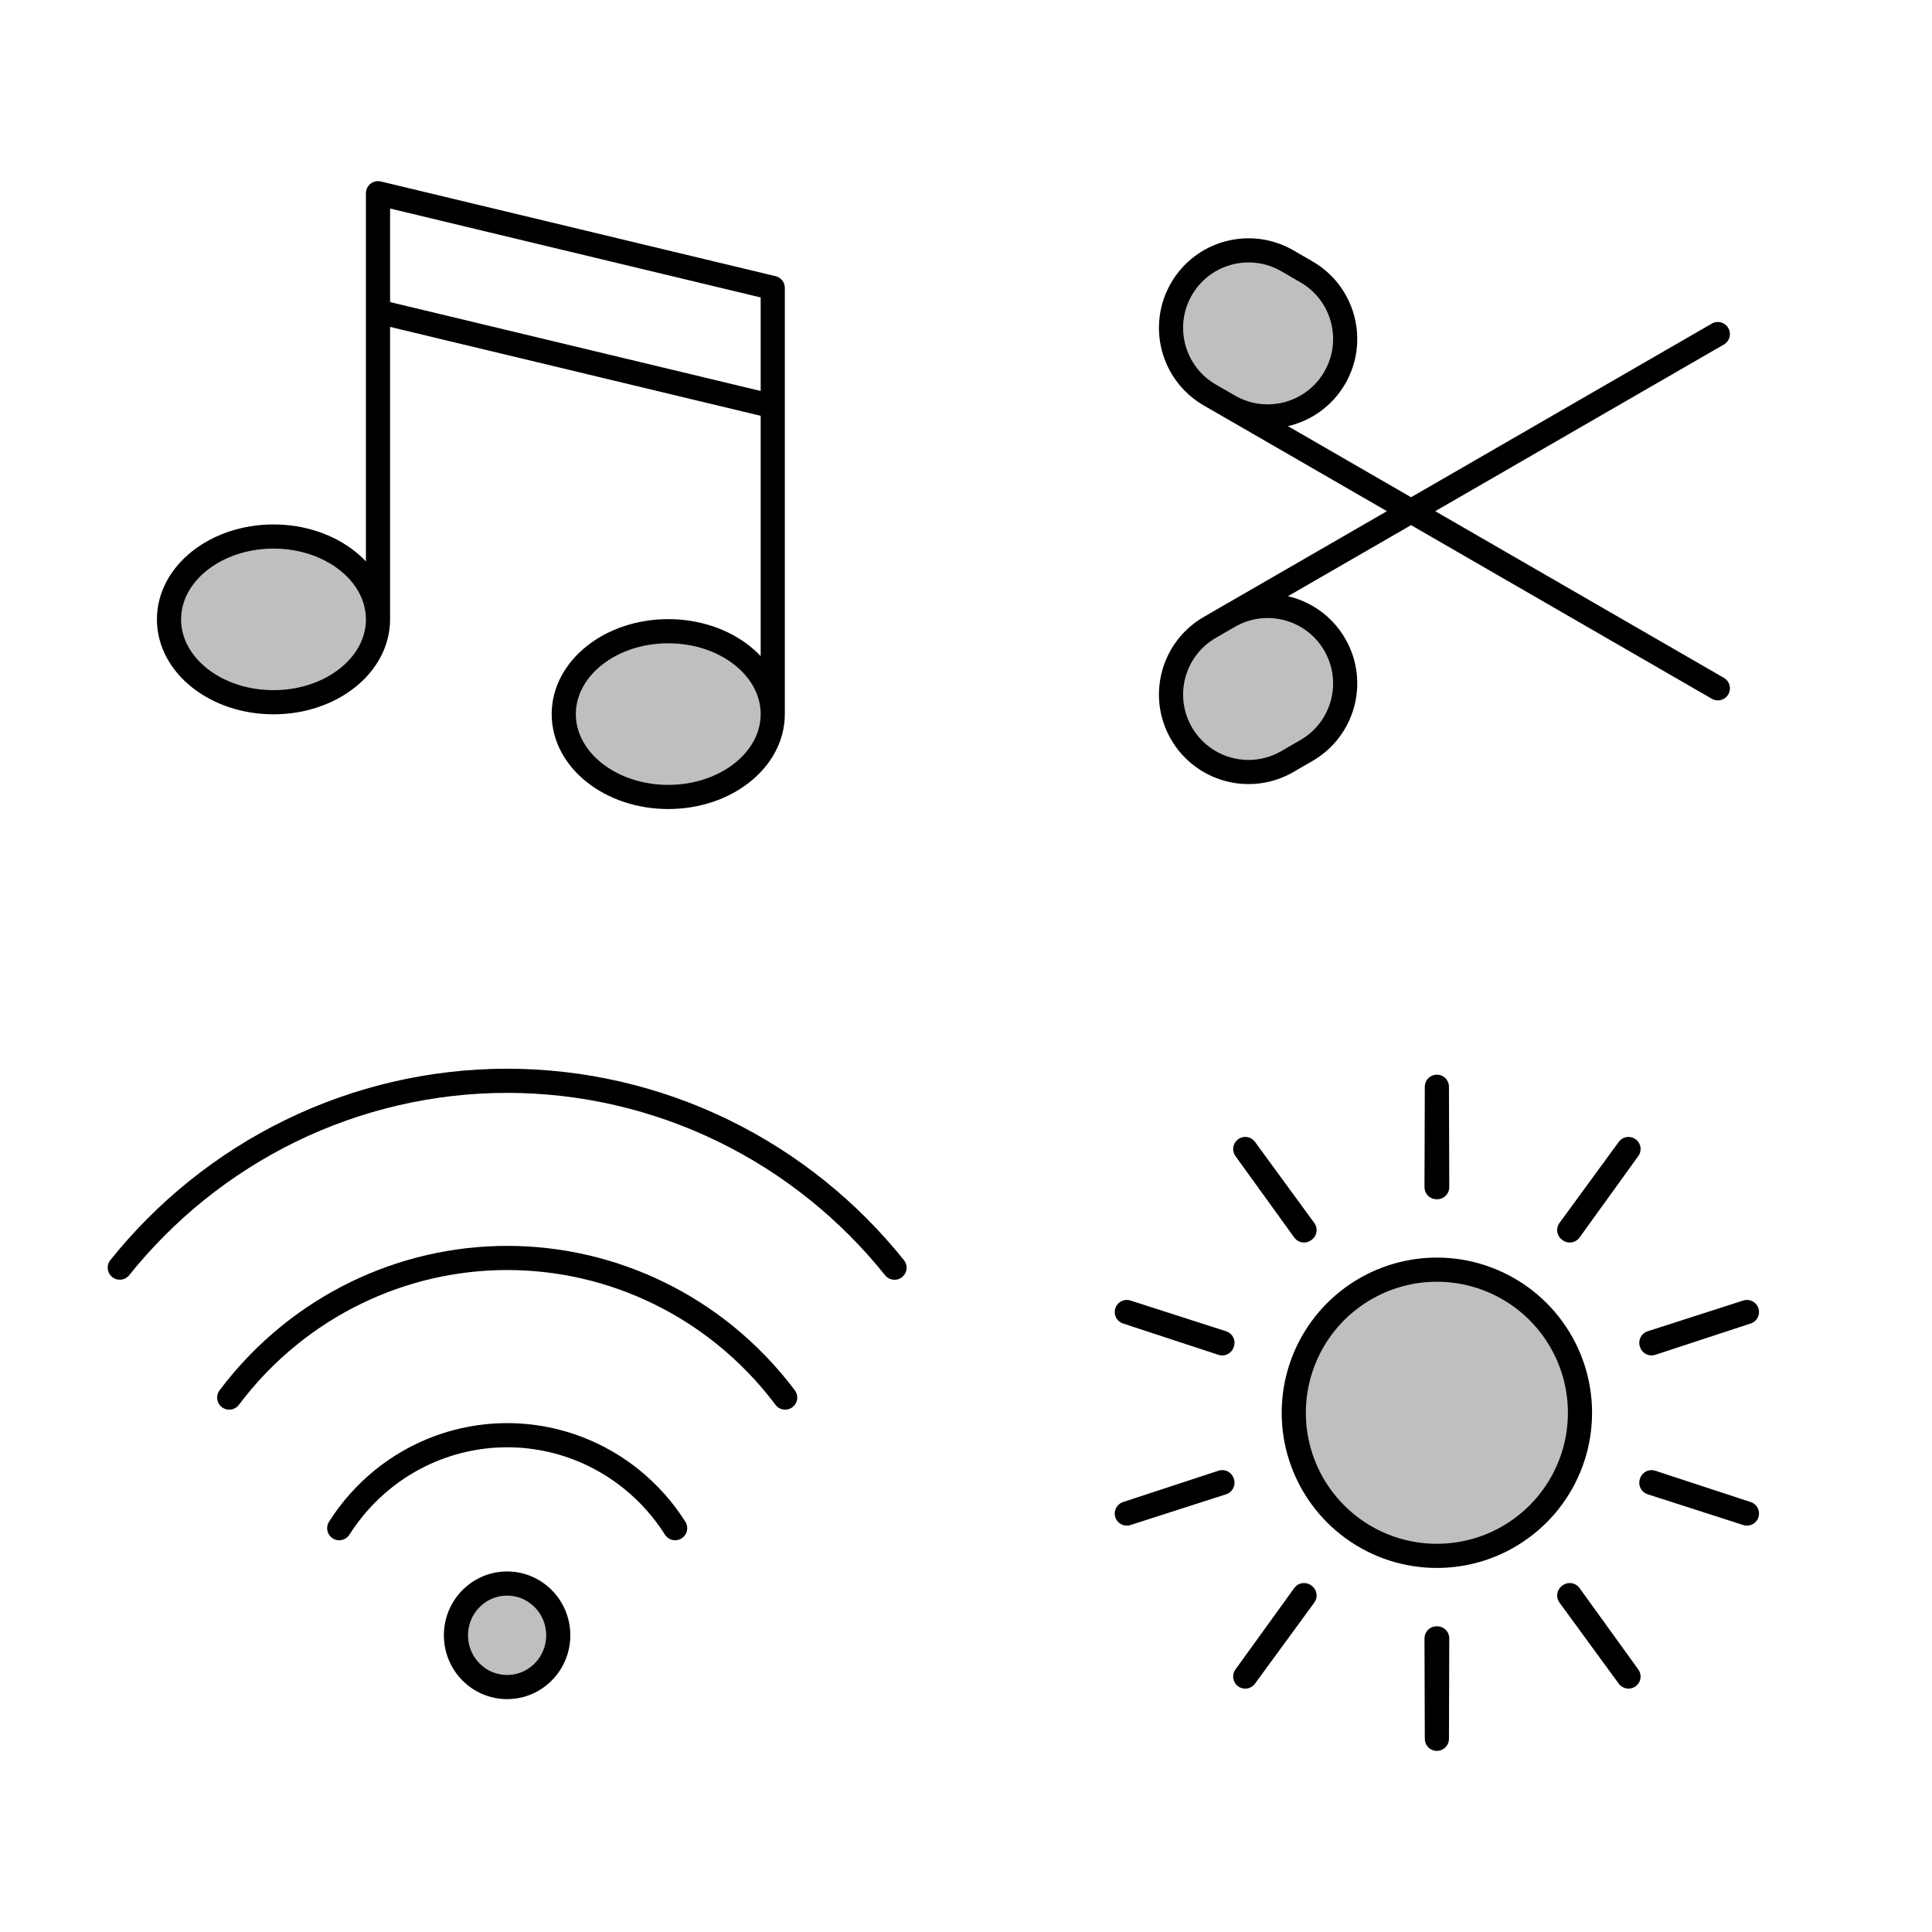 <svg viewBox="0 0 80 80" fill="none">
  <path d="M15.652 25.647C15.652 27.542 13.715 29.078 11.325 29.078C8.935 29.078 6.998 27.542 6.998 25.647C6.998 23.752 8.935 22.216 11.325 22.216C13.715 22.216 15.652 23.752 15.652 25.647Z" fill="currentColor" fill-opacity="0.25" />
  <path d="M31.998 29.569C31.998 31.464 30.061 33 27.671 33C25.282 33 23.344 31.464 23.344 29.569C23.344 27.674 25.282 26.137 27.671 26.137C30.061 26.137 31.998 27.674 31.998 29.569Z" fill="currentColor" fill-opacity="0.25" />
  <path d="M50.094 16.355C48.56 15.469 48.034 13.506 48.92 11.972C49.806 10.437 51.768 9.912 53.303 10.797L54.096 11.256C55.631 12.142 56.157 14.104 55.271 15.639C54.385 17.173 52.423 17.699 50.888 16.813L50.094 16.355Z" fill="currentColor" fill-opacity="0.25" />
  <path d="M50.094 25.98C48.56 26.866 48.034 28.828 48.92 30.362C49.806 31.897 51.768 32.423 53.303 31.537L54.096 31.078C55.631 30.192 56.157 28.23 55.271 26.696C54.385 25.161 52.423 24.635 50.888 25.521L50.094 25.98Z" fill="currentColor" fill-opacity="0.25" />
  <path d="M23.116 67.714C23.116 68.898 22.168 69.857 20.998 69.857C19.829 69.857 18.88 68.898 18.88 67.714C18.88 66.531 19.829 65.571 20.998 65.571C22.168 65.571 23.116 66.531 23.116 67.714Z" fill="currentColor" fill-opacity="0.25" />
  <path d="M59.498 45L59.511 49.158L59.498 49.154L59.485 49.158L59.498 45Z" fill="currentColor" fill-opacity="0.25" />
  <path d="M54.018 50.935L51.563 47.578L53.997 50.95L54.005 50.939L54.018 50.935Z" fill="currentColor" fill-opacity="0.25" />
  <path d="M50.618 55.601L46.659 54.328L50.61 55.626V55.612L50.618 55.601Z" fill="currentColor" fill-opacity="0.25" />
  <path d="M50.61 61.374L46.659 62.672L50.618 61.399L50.61 61.388V61.374Z" fill="currentColor" fill-opacity="0.25" />
  <path d="M53.997 66.05L51.563 69.422L54.018 66.065L54.005 66.061L53.997 66.05Z" fill="currentColor" fill-opacity="0.25" />
  <path d="M59.485 67.842L59.498 72L59.511 67.842L59.498 67.846L59.485 67.842Z" fill="currentColor" fill-opacity="0.25" />
  <path d="M64.979 66.066L67.433 69.422L65 66.05L64.992 66.061L64.979 66.066Z" fill="currentColor" fill-opacity="0.25" />
  <path d="M68.379 61.399L72.337 62.672L68.387 61.375V61.388L68.379 61.399Z" fill="currentColor" fill-opacity="0.25" />
  <path d="M68.387 55.625L72.337 54.328L68.379 55.601L68.387 55.612V55.625Z" fill="currentColor" fill-opacity="0.25" />
  <path d="M65 50.95L67.433 47.578L64.979 50.934L64.992 50.939L65 50.95Z" fill="currentColor" fill-opacity="0.25" />
  <path d="M57.667 52.864C58.857 52.477 60.139 52.477 61.329 52.864C62.519 53.251 63.557 54.005 64.292 55.017C65.028 56.029 65.424 57.249 65.424 58.5C65.424 59.751 65.028 60.971 64.292 61.983C63.557 62.995 62.519 63.749 61.329 64.136C60.139 64.522 58.857 64.522 57.667 64.136C56.477 63.749 55.44 62.995 54.704 61.983C53.968 60.971 53.572 59.751 53.572 58.5C53.572 57.249 53.968 56.029 54.704 55.017C55.44 54.005 56.477 53.251 57.667 52.864Z" fill="currentColor" fill-opacity="0.25" />
  <path d="M15.652 25.647L15.652 8L31.998 11.922L31.998 29.569M15.652 25.647C15.652 27.542 13.715 29.078 11.325 29.078C8.935 29.078 6.998 27.542 6.998 25.647C6.998 23.752 8.935 22.216 11.325 22.216C13.715 22.216 15.652 23.752 15.652 25.647ZM31.998 29.569C31.998 31.464 30.061 33 27.671 33C25.282 33 23.344 31.464 23.344 29.569C23.344 27.674 25.282 26.137 27.671 26.137C30.061 26.137 31.998 27.674 31.998 29.569ZM15.652 12.902L31.998 16.823M50.492 16.584L71.132 28.501M50.492 25.75L71.132 13.833M14.047 63.279C14.534 62.51 15.144 61.824 15.853 61.252C16.823 60.469 17.955 59.917 19.165 59.638C20.374 59.359 21.63 59.359 22.84 59.638C24.049 59.917 25.181 60.469 26.151 61.252C26.86 61.824 27.47 62.509 27.956 63.278M9.492 57.871C10.213 56.909 11.053 56.038 11.992 55.28C13.689 53.91 15.67 52.945 17.786 52.456C19.903 51.967 22.101 51.967 24.218 52.456C26.335 52.945 28.315 53.91 30.013 55.28C30.951 56.038 31.79 56.908 32.512 57.87M4.96 52.49C5.896 51.322 6.957 50.255 8.127 49.311C10.552 47.354 13.381 45.975 16.405 45.277C19.429 44.579 22.569 44.579 25.593 45.277C28.617 45.975 31.446 47.354 33.871 49.311C35.042 50.256 36.103 51.323 37.04 52.493M55.271 15.639C54.385 17.173 52.423 17.699 50.888 16.813L50.094 16.355C48.56 15.469 48.034 13.506 48.92 11.972C49.806 10.437 51.768 9.912 53.303 10.797L54.096 11.256C55.631 12.142 56.157 14.104 55.271 15.639ZM55.271 26.696C54.385 25.161 52.423 24.635 50.888 25.521L50.094 25.98C48.56 26.866 48.034 28.828 48.92 30.362C49.806 31.897 51.768 32.423 53.303 31.537L54.096 31.078C55.631 30.192 56.157 28.23 55.271 26.696ZM23.116 67.714C23.116 68.898 22.168 69.857 20.998 69.857C19.829 69.857 18.88 68.898 18.88 67.714C18.88 66.531 19.829 65.571 20.998 65.571C22.168 65.571 23.116 66.531 23.116 67.714ZM59.511 49.158L59.498 45L59.485 49.158L59.498 49.154L59.511 49.158ZM54.018 50.935L51.563 47.578L53.997 50.95L54.005 50.939L54.018 50.935ZM50.618 55.601L46.659 54.328L50.61 55.626V55.612L50.618 55.601ZM50.61 61.374L46.659 62.672L50.618 61.399L50.61 61.388V61.374ZM53.997 66.05L51.563 69.422L54.018 66.065L54.005 66.061L53.997 66.05ZM59.485 67.842L59.498 72L59.511 67.842L59.498 67.846L59.485 67.842ZM64.979 66.066L67.433 69.422L65 66.05L64.992 66.061L64.979 66.066ZM68.379 61.399L72.337 62.672L68.387 61.375V61.388L68.379 61.399ZM68.387 55.625L72.337 54.328L68.379 55.601L68.387 55.612V55.625ZM65 50.95L67.433 47.578L64.979 50.934L64.992 50.939L65 50.95ZM54.704 55.017C55.44 54.005 56.477 53.251 57.667 52.864C58.857 52.477 60.139 52.477 61.329 52.864C62.519 53.251 63.557 54.005 64.292 55.017C65.028 56.029 65.424 57.249 65.424 58.5C65.424 59.751 65.028 60.971 64.292 61.983C63.557 62.995 62.519 63.749 61.329 64.136C60.139 64.522 58.857 64.522 57.667 64.136C56.477 63.749 55.44 62.995 54.704 61.983C53.968 60.971 53.572 59.751 53.572 58.5C53.572 57.249 53.968 56.029 54.704 55.017Z" stroke="currentColor" stroke-linecap="round" stroke-linejoin="round" />
</svg>